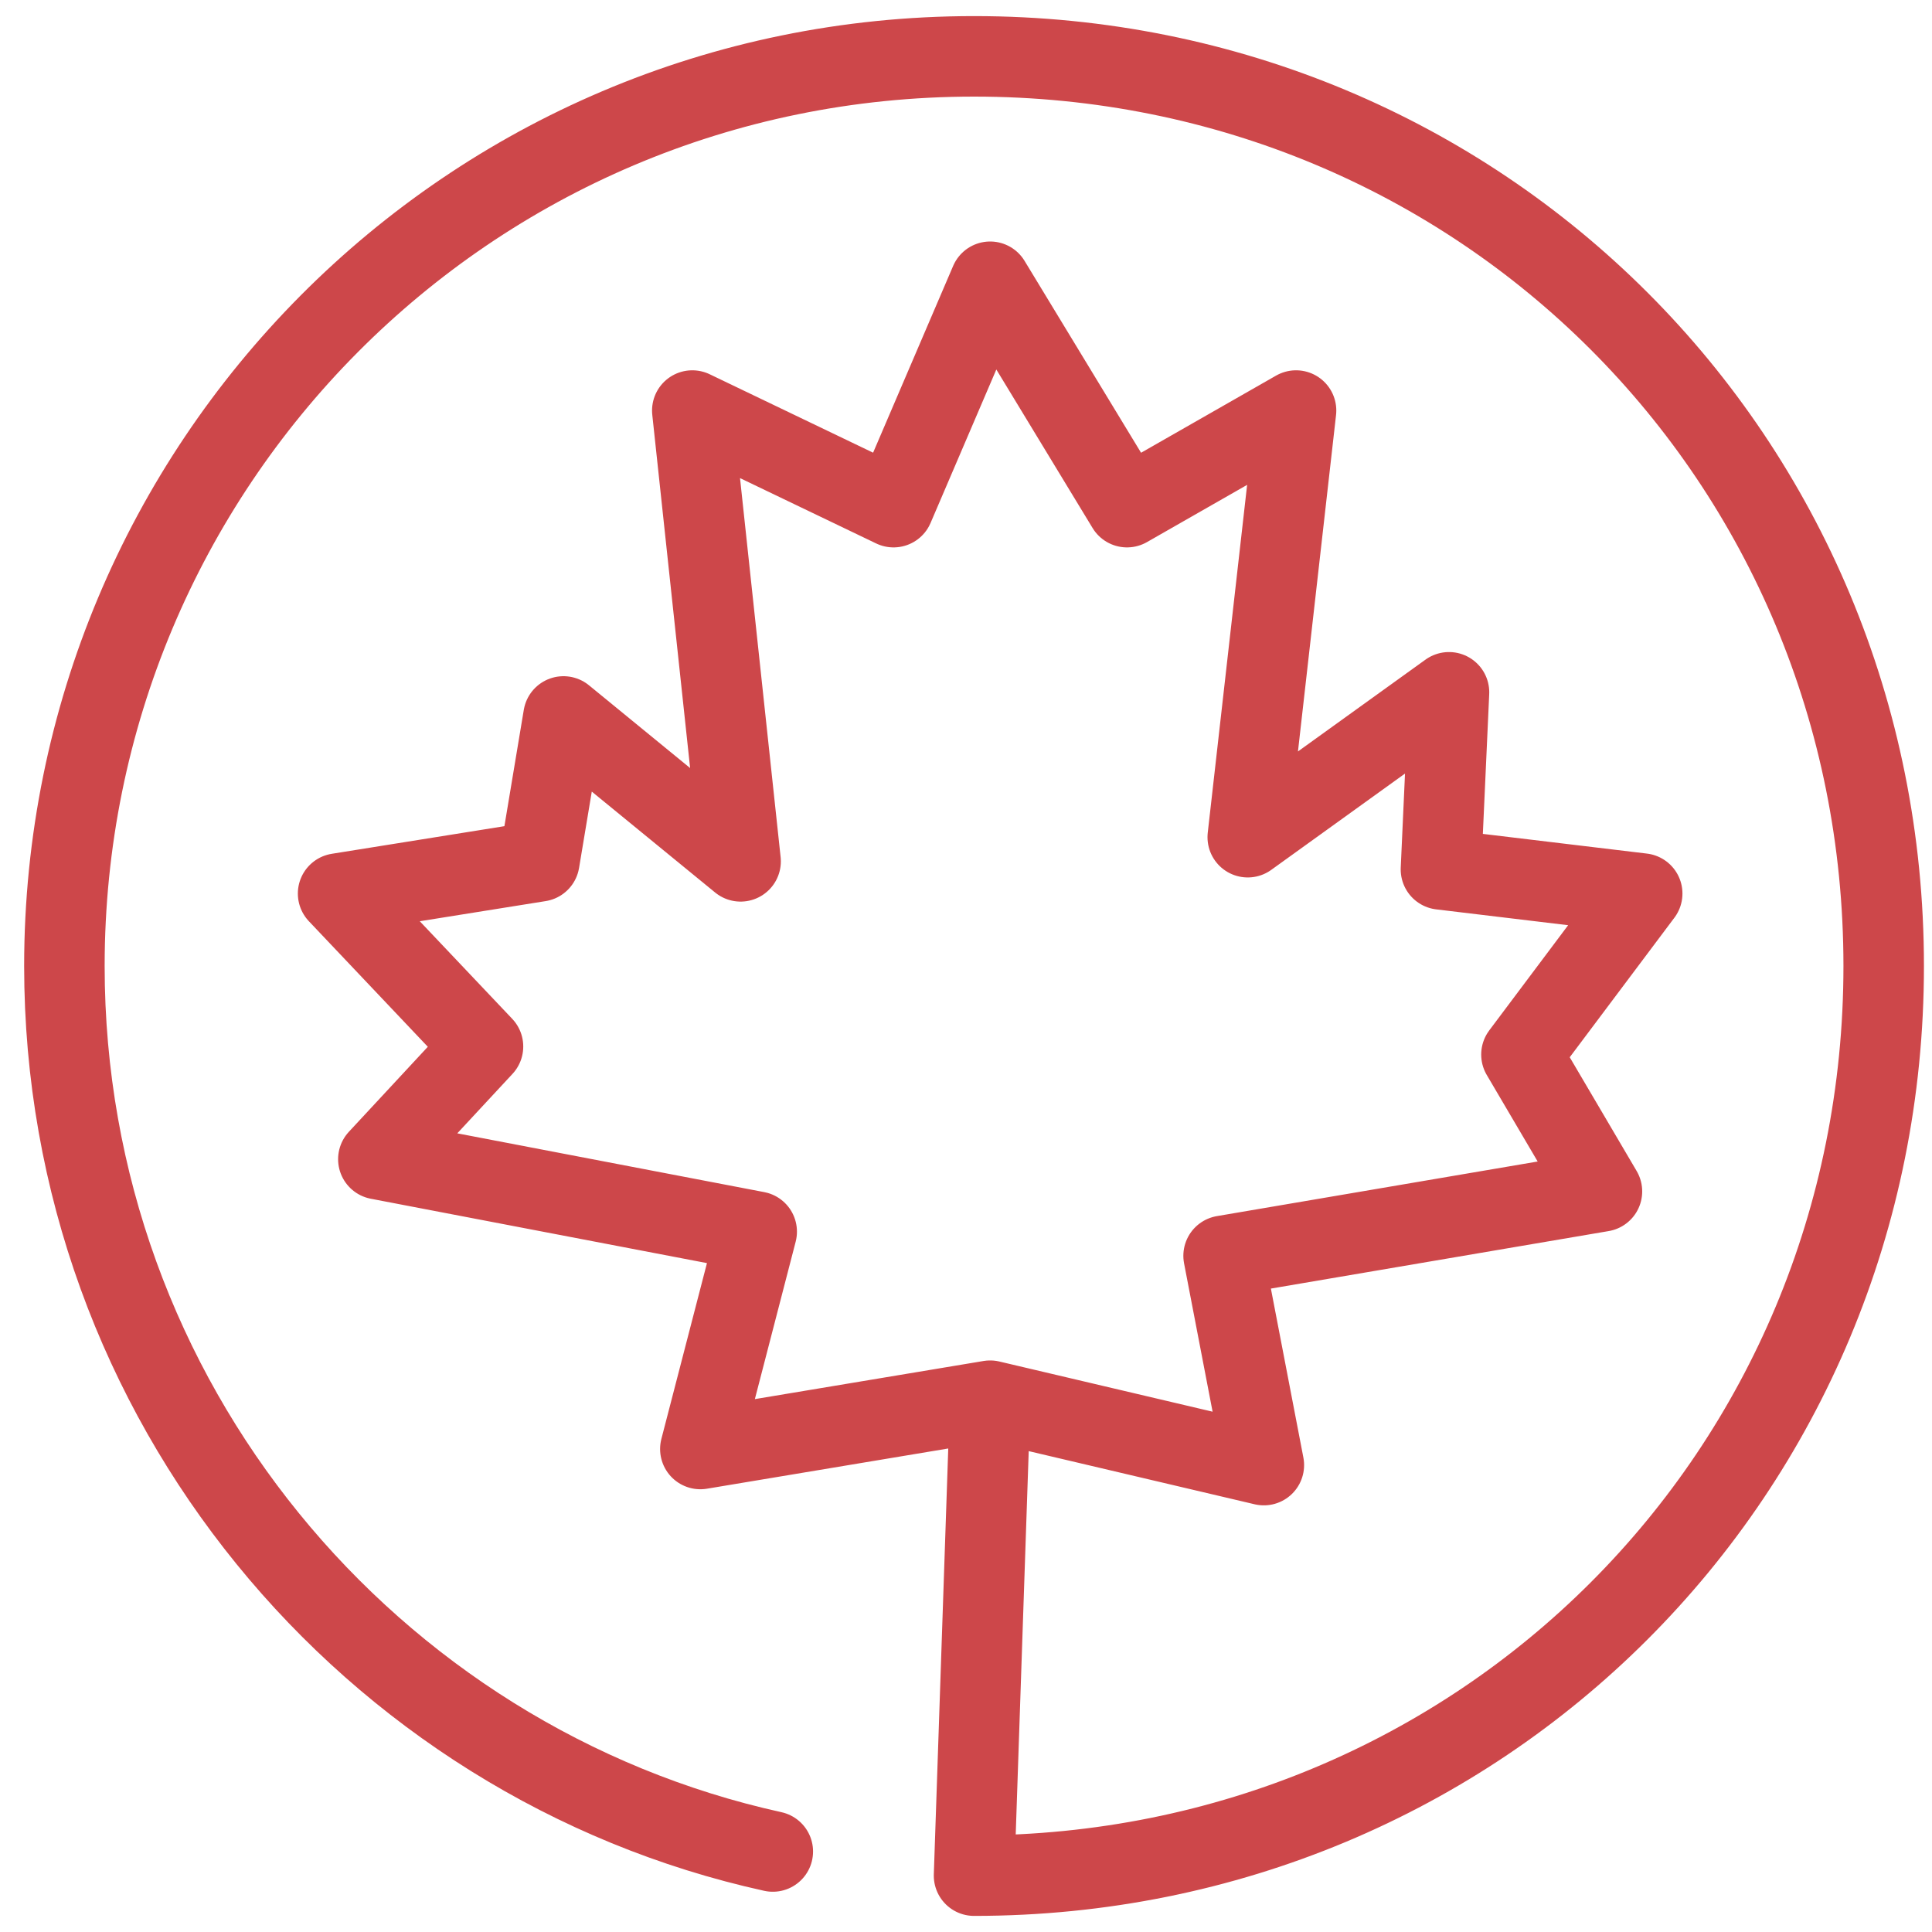 <?xml version="1.0" encoding="utf-8"?>
<!-- Generator: Adobe Illustrator 23.0.1, SVG Export Plug-In . SVG Version: 6.00 Build 0)  -->
<svg version="1.1" id="icons" xmlns="http://www.w3.org/2000/svg" xmlns:xlink="http://www.w3.org/1999/xlink" x="0px" y="0px"
	 viewBox="0 0 24 24" style="enable-background:new 0 0 24 24;" xml:space="preserve">
<style type="text/css">
	.st0{fill:none;stroke:#9AC63C;stroke-linecap:round;stroke-miterlimit:10;}
	.st1{fill:none;stroke:#F4C259;stroke-linecap:round;stroke-miterlimit:10;}
	.st2{fill:none;stroke:#CD474A;stroke-linecap:round;stroke-linejoin:round;stroke-miterlimit:10;}
	.st3{fill:none;stroke:#2790EF;stroke-linecap:round;stroke-miterlimit:10;}
	.st4{fill:none;stroke:#298FEC;stroke-linecap:round;stroke-linejoin:round;stroke-miterlimit:10;}
	.st5{fill:none;stroke:#298FEC;stroke-linecap:round;stroke-miterlimit:10;}
</style>
<g id="spring">
	<path class="st0" d="M-78.6,23c-5-1.1-8.8-5.6-8.8-11c0-6.2,5-11.3,11.3-11.3s11.3,5,11.3,11.3s-5,11.3-11.3,11.3
		c0,0-2.3-13.5,7.4-11.8c0,0,0.9,8.5-7.2,6.9"/>
	<path class="st0" d="M-76.1,12c0,0,5.6-4,0-8.7C-76.1,3.4-81.5,7.7-76.1,12z"/>
	<path class="st0" d="M-78,16.5c0,0,1.1-6.1-5.5-5.6C-83.5,10.9-84.2,17.1-78,16.5z"/>
</g>
<g id="summer">
	<path class="st1" d="M-34.4,23c-5-1.1-8.8-5.6-8.8-11c0-6.2,5-11.3,11.3-11.3s11.3,5,11.3,11.3s-5,11.3-11.3,11.3"/>
	<line class="st1" x1="-31.9" y1="23.3" x2="-31.9" y2="17.4"/>
	<circle class="st1" cx="-32" cy="12" r="4.8"/>
	<line class="st1" x1="-31.9" y1="4.2" x2="-31.9" y2="7.1"/>
	<line class="st1" x1="-34.9" y1="4.8" x2="-33.8" y2="7.4"/>
	<line class="st1" x1="-37.4" y1="6.5" x2="-35.4" y2="8.5"/>
	<line class="st1" x1="-39.1" y1="9" x2="-36.5" y2="10.1"/>
	<line class="st1" x1="-39.7" y1="12" x2="-36.8" y2="12"/>
	<line class="st1" x1="-39.1" y1="14.9" x2="-36.5" y2="13.9"/>
	<line class="st1" x1="-37.4" y1="17.5" x2="-35.4" y2="15.5"/>
	<line class="st1" x1="-34.9" y1="19.1" x2="-33.8" y2="16.5"/>
	<line class="st1" x1="-28.9" y1="19.1" x2="-30" y2="16.5"/>
	<line class="st1" x1="-26.4" y1="17.5" x2="-28.4" y2="15.5"/>
	<line class="st1" x1="-24.8" y1="15" x2="-27.4" y2="13.9"/>
	<line class="st1" x1="-24.2" y1="12" x2="-27" y2="12"/>
	<line class="st1" x1="-24.8" y1="9" x2="-27.4" y2="10.1"/>
	<line class="st1" x1="-26.4" y1="6.5" x2="-28.4" y2="8.5"/>
	<line class="st1" x1="-28.9" y1="4.8" x2="-30" y2="7.4"/>
</g>
<path id="Autumn" class="st2" d="M9.6,23c-5-1.1-8.8-5.6-8.8-11c0-6.2,5-11.3,11.3-11.3s11.3,5,11.3,11.3s-5,11.3-11.3,11.3l0.2-5.9
	l3.4,0.8l-0.5-2.6l4.7-0.8l-1-1.7l1.5-2l-2.5-0.3L18,8.6l-2.5,1.8l0.6-5.3L14,6.3l-1.7-2.8l-1.2,2.8L8.6,5.1l0.6,5.6L7,8.9l-0.3,1.8
	l-2.5,0.4L6,13l-1.3,1.4l4.7,0.9l-0.7,2.7l3.6-0.6"/>
<g id="winter">
	<path class="st3" d="M53.5,23c-5-1.1-8.8-5.6-8.8-11c0-6.2,5-11.3,11.3-11.3s11.3,5,11.3,11.3s-5,11.3-11.3,11.3"/>
	<polygon class="st4" points="54.1,12.9 54.1,10.8 55.9,9.8 57.7,10.8 57.7,12.8 55.9,13.9 	"/>
	<g>
		<line class="st4" x1="55.9" y1="9.8" x2="55.9" y2="3.8"/>
		<line class="st5" x1="57.7" y1="5.2" x2="56.1" y2="6.4"/>
		<line class="st4" x1="54.2" y1="5.2" x2="55.6" y2="6.4"/>
	</g>
	<g>
		<line class="st4" x1="54.4" y1="10.4" x2="50.2" y2="6.2"/>
		<line class="st5" x1="52.5" y1="5.9" x2="52.2" y2="7.8"/>
		<line class="st4" x1="50" y1="8.3" x2="51.9" y2="8.2"/>
	</g>
	<g>
		<line class="st4" x1="53.8" y1="11.8" x2="47.9" y2="11.8"/>
		<line class="st5" x1="49.3" y1="10" x2="50.5" y2="11.5"/>
		<line class="st4" x1="49.3" y1="13.5" x2="50.5" y2="12.1"/>
	</g>
	<g>
		<line class="st4" x1="54.5" y1="13.3" x2="50.2" y2="17.5"/>
		<line class="st5" x1="50" y1="15.2" x2="51.9" y2="15.5"/>
		<line class="st4" x1="52.4" y1="17.7" x2="52.2" y2="15.8"/>
	</g>
	<g>
		<line class="st4" x1="55.9" y1="13.8" x2="55.9" y2="23.3"/>
		<line class="st5" x1="54.1" y1="18.4" x2="55.6" y2="17.2"/>
		<line class="st4" x1="57.6" y1="18.4" x2="56.1" y2="17.2"/>
	</g>
	<g>
		<line class="st4" x1="57.3" y1="13.2" x2="61.6" y2="17.5"/>
		<line class="st5" x1="59.3" y1="17.7" x2="59.5" y2="15.8"/>
		<line class="st4" x1="61.7" y1="15.3" x2="59.9" y2="15.4"/>
	</g>
	<g>
		<line class="st4" x1="57.9" y1="11.8" x2="63.9" y2="11.8"/>
		<line class="st5" x1="62.5" y1="13.6" x2="61.3" y2="12.1"/>
		<line class="st4" x1="62.5" y1="10.1" x2="61.3" y2="11.5"/>
	</g>
	<g>
		<line class="st4" x1="57.3" y1="10.4" x2="61.5" y2="6.1"/>
		<line class="st5" x1="61.8" y1="8.4" x2="59.9" y2="8.2"/>
		<line class="st4" x1="59.3" y1="5.9" x2="59.5" y2="7.8"/>
	</g>
</g>
</svg>
